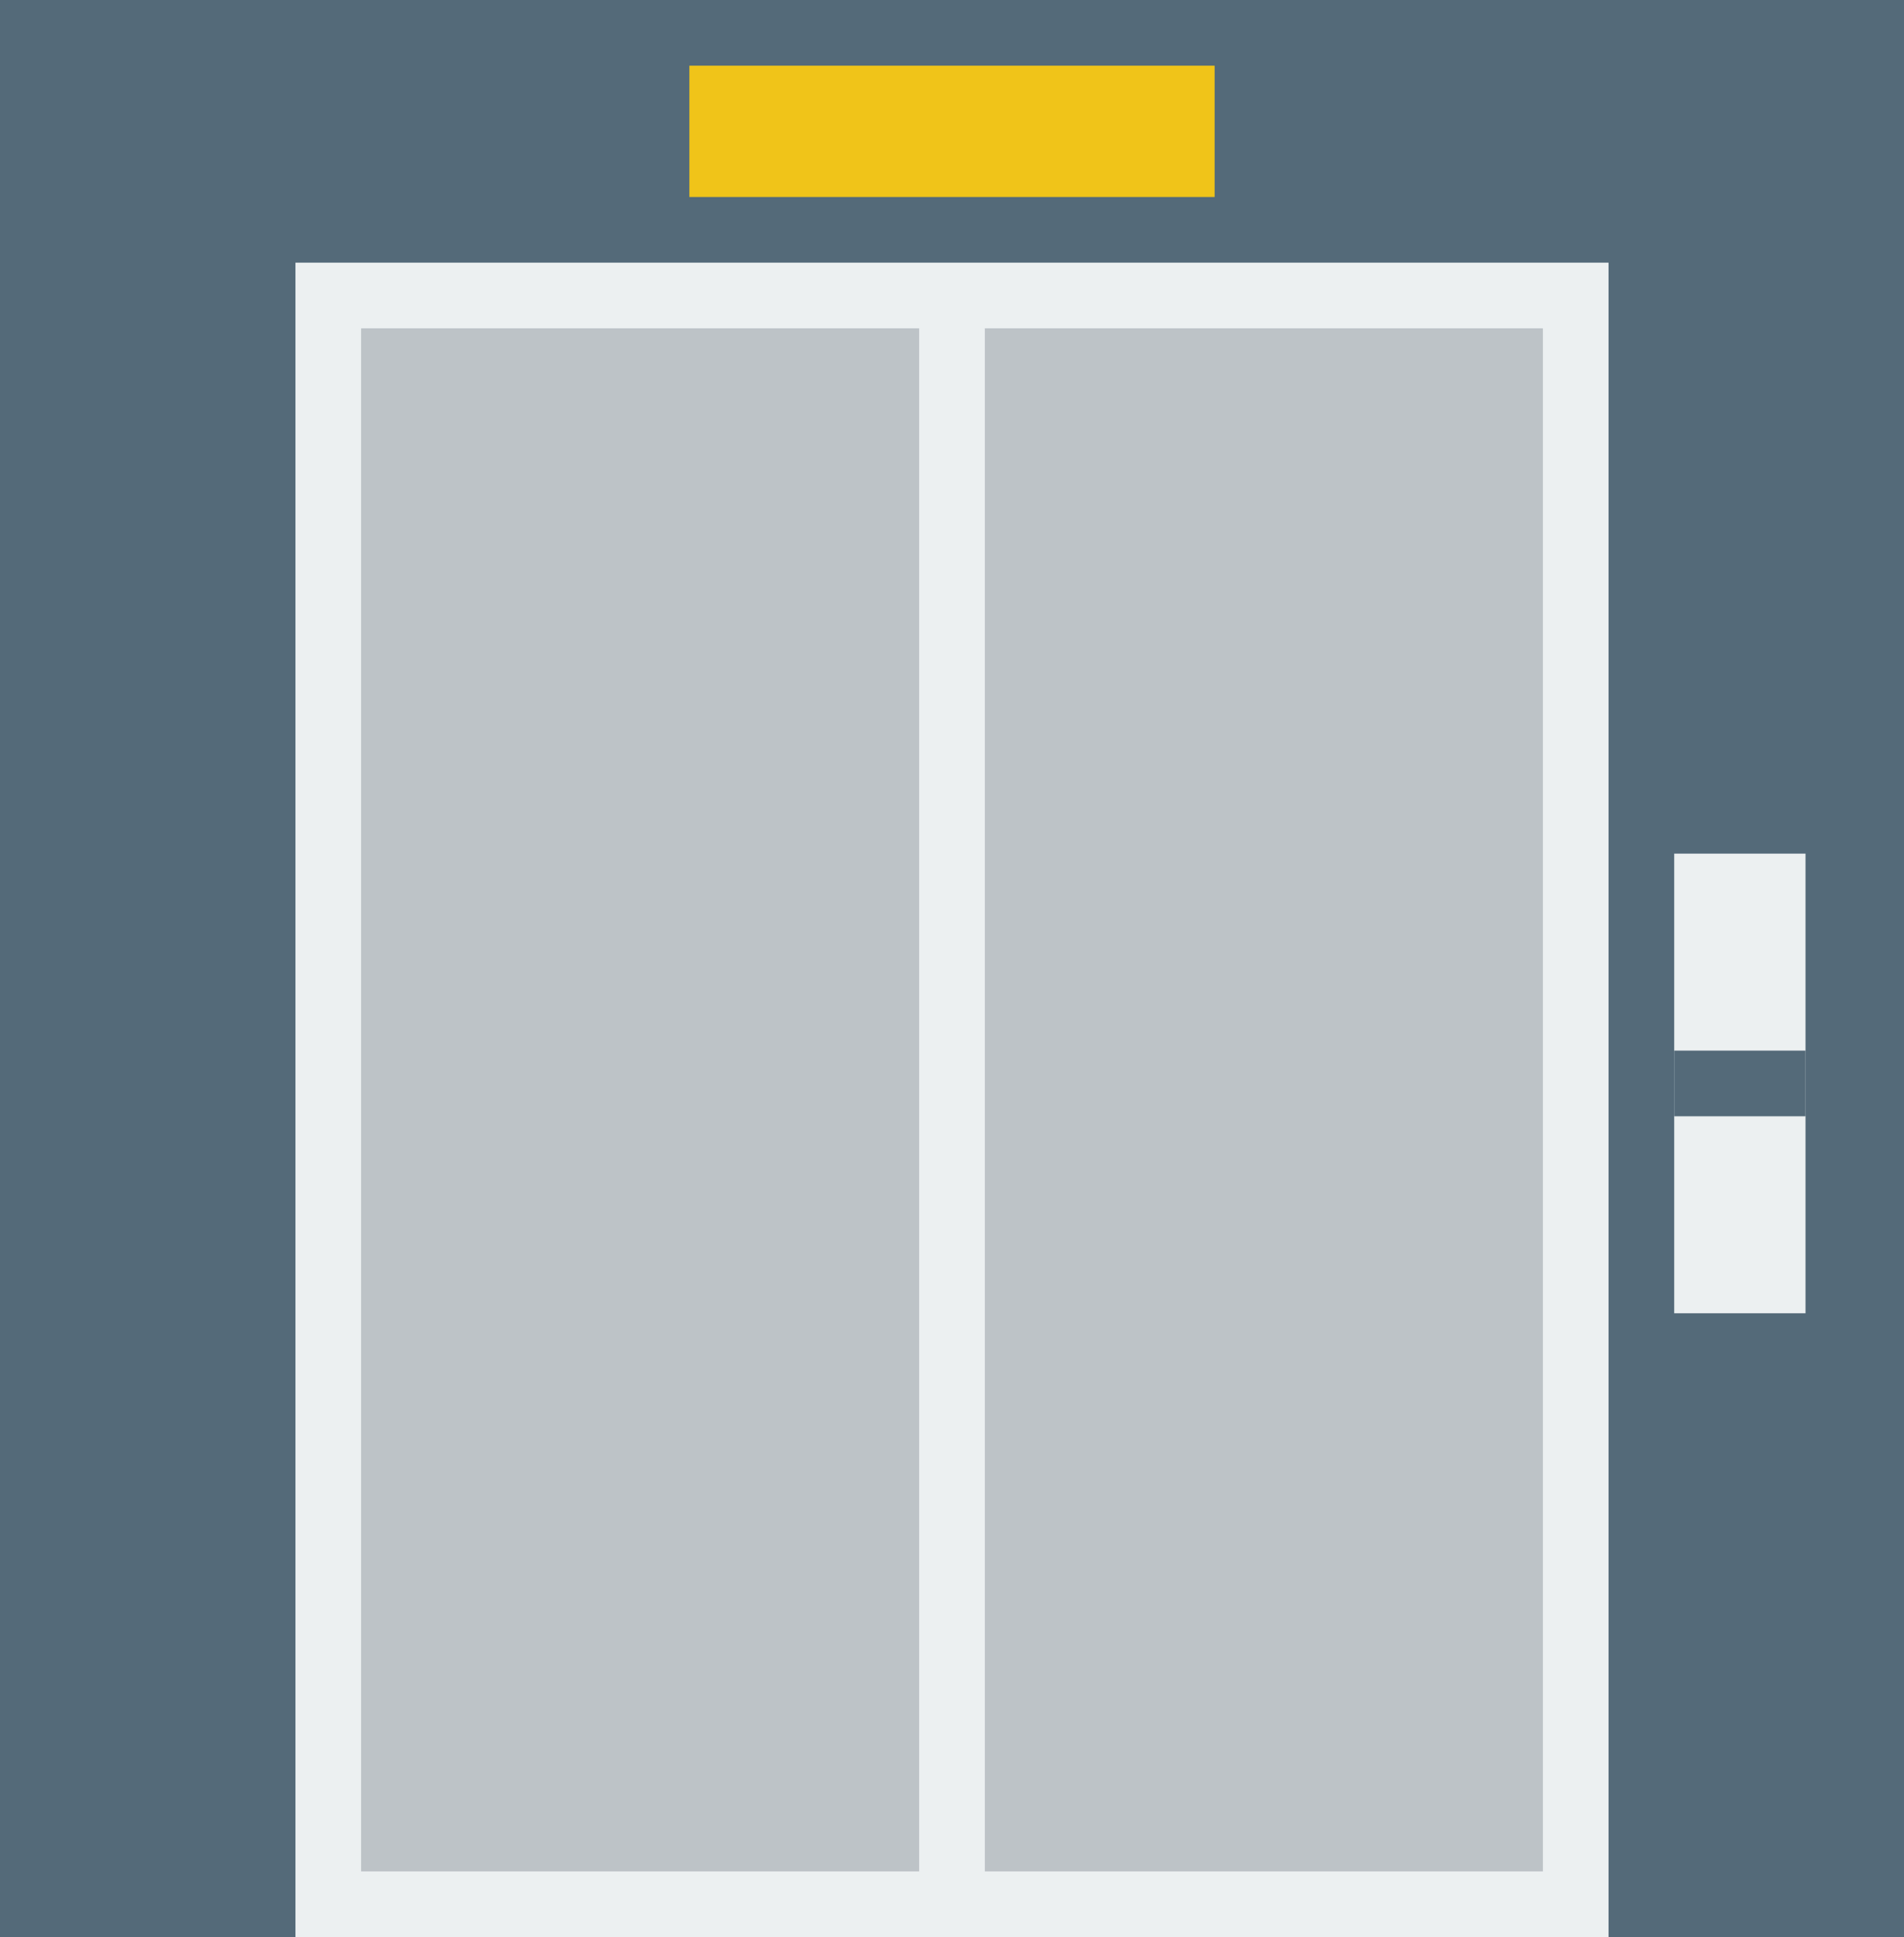 <?xml version="1.0" encoding="UTF-8" standalone="no"?>
<svg width="58px" height="59px" viewBox="0 0 58 59" version="1.1" xmlns="http://www.w3.org/2000/svg" xmlns:xlink="http://www.w3.org/1999/xlink" xmlns:sketch="http://www.bohemiancoding.com/sketch/ns">
    <!-- Generator: Sketch 3.2.2 (9983) - http://www.bohemiancoding.com/sketch -->
    <title>24 - Elevator (Flat)</title>
    <desc>Created with Sketch.</desc>
    <defs></defs>
    <g id="Page-1" stroke="none" stroke-width="1" fill="none" fill-rule="evenodd" sketch:type="MSPage">
        <g id="24---Elevator-(Flat)" sketch:type="MSLayerGroup">
            <path d="M0,0 L58,0 L58,59 L0,59 L0,0 Z" id="Fill-389" fill="#546A79" sketch:type="MSShapeGroup"></path>
            <path d="M10,9 L48,9 L48,58 L10,58 L10,9 Z" id="Fill-390" fill="#BDC3C7" sketch:type="MSShapeGroup"></path>
            <path d="M10,9 L48,9 L48,58 L10,58 L10,9 Z" id="Stroke-391" stroke="#ECF0F1" stroke-width="2" sketch:type="MSShapeGroup"></path>
            <path d="M51,26 L55,26 L55,40 L51,40 L51,26 Z" id="Fill-392" fill="#ECF0F1" sketch:type="MSShapeGroup"></path>
            <path d="M51,33 L55,33" id="Fill-393" fill="#546A79" sketch:type="MSShapeGroup"></path>
            <path d="M51,32 L55,32 L55,34 L51,34 L51,32 Z" id="Fill-394" fill="#546A79" sketch:type="MSShapeGroup"></path>
            <path d="M29,9 L29,58" id="Stroke-395" stroke="#ECF0F1" stroke-width="2" sketch:type="MSShapeGroup"></path>
            <path d="M21,2 L37,2 L37,6 L21,6 L21,2 Z" id="Fill-405" fill="#F0C419" sketch:type="MSShapeGroup"></path>
        </g>
    </g>
</svg>